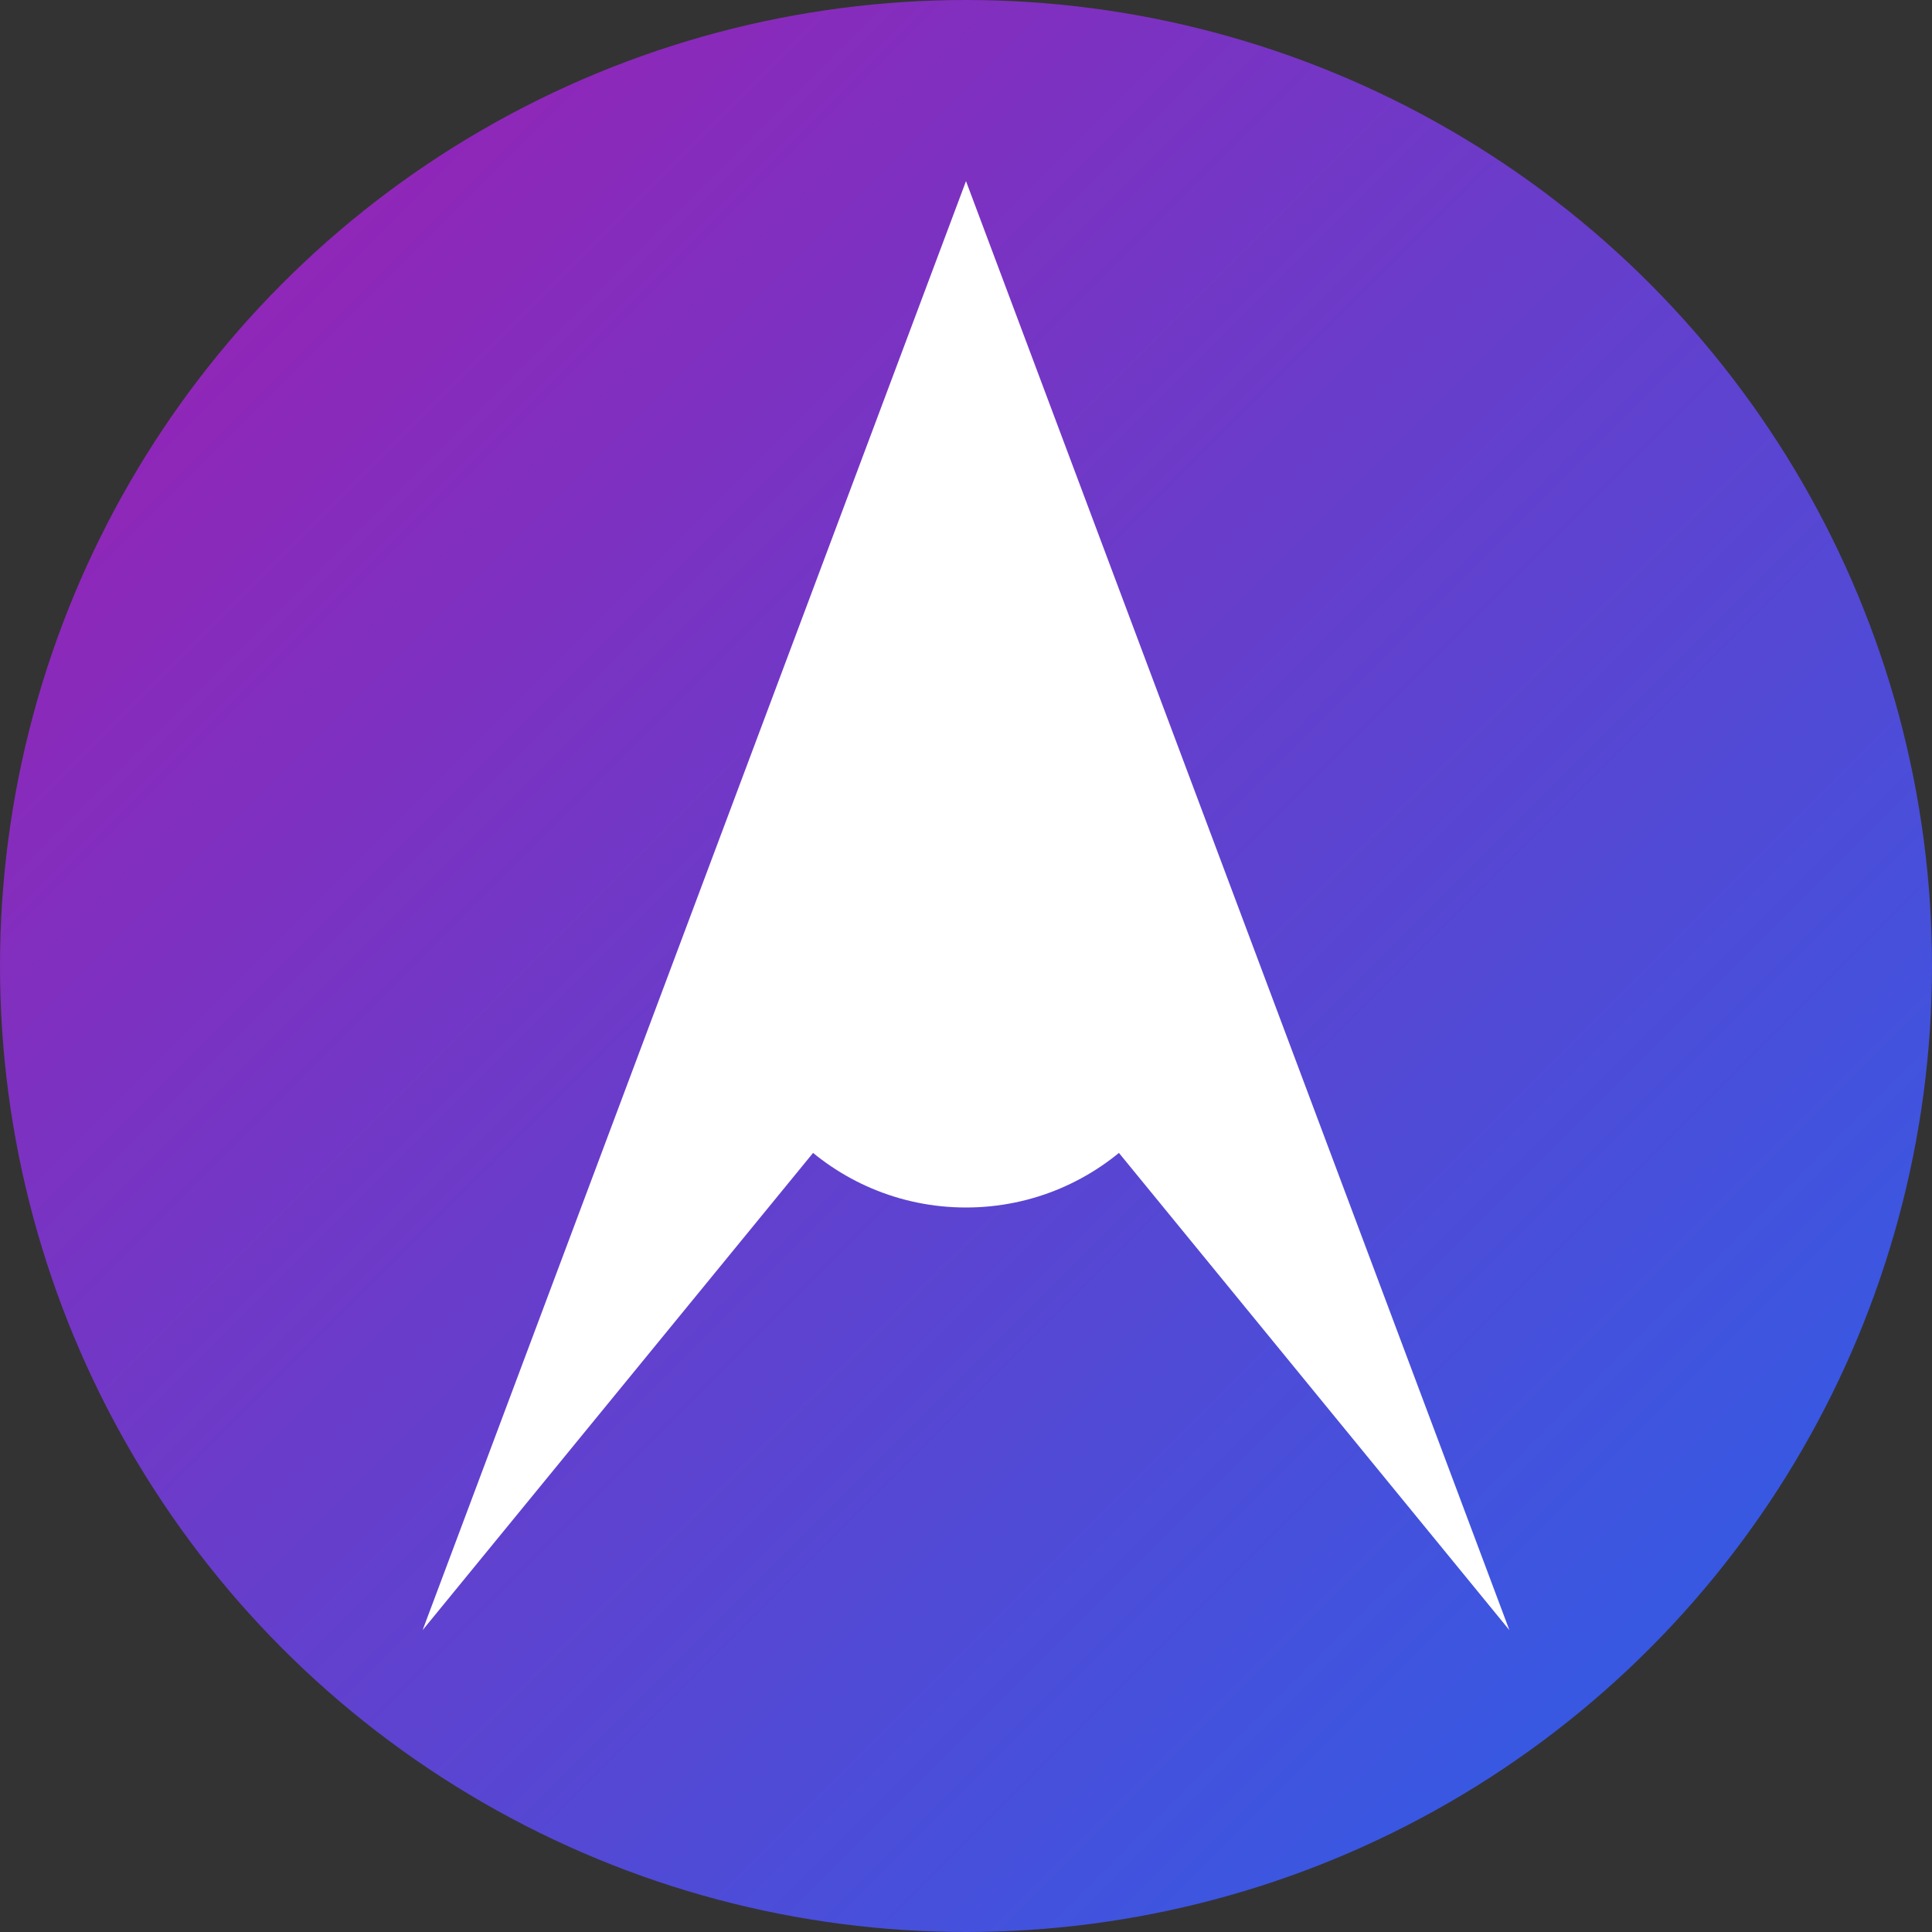 <svg xmlns="http://www.w3.org/2000/svg" viewBox="0 0 64 64">
  <rect x="0" y="0" width="64" height="64" fill="#333333" stroke="none"/>
  <defs>
    <linearGradient id="dd-gradient" x1="0" y1="0" x2="1" y2="1">
      <stop offset="0%" stop-color="#a21caf" />
      <stop offset="100%" stop-color="#2563eb" />
    </linearGradient>
  </defs>
  <circle cx="32" cy="32" r="32" fill="url(#dd-gradient)" />
  <polygon points="32,6 50,54 32,32 14,54" fill="#fff" />
  <circle cx="32" cy="32" r="8" fill="#fff" />
</svg> 